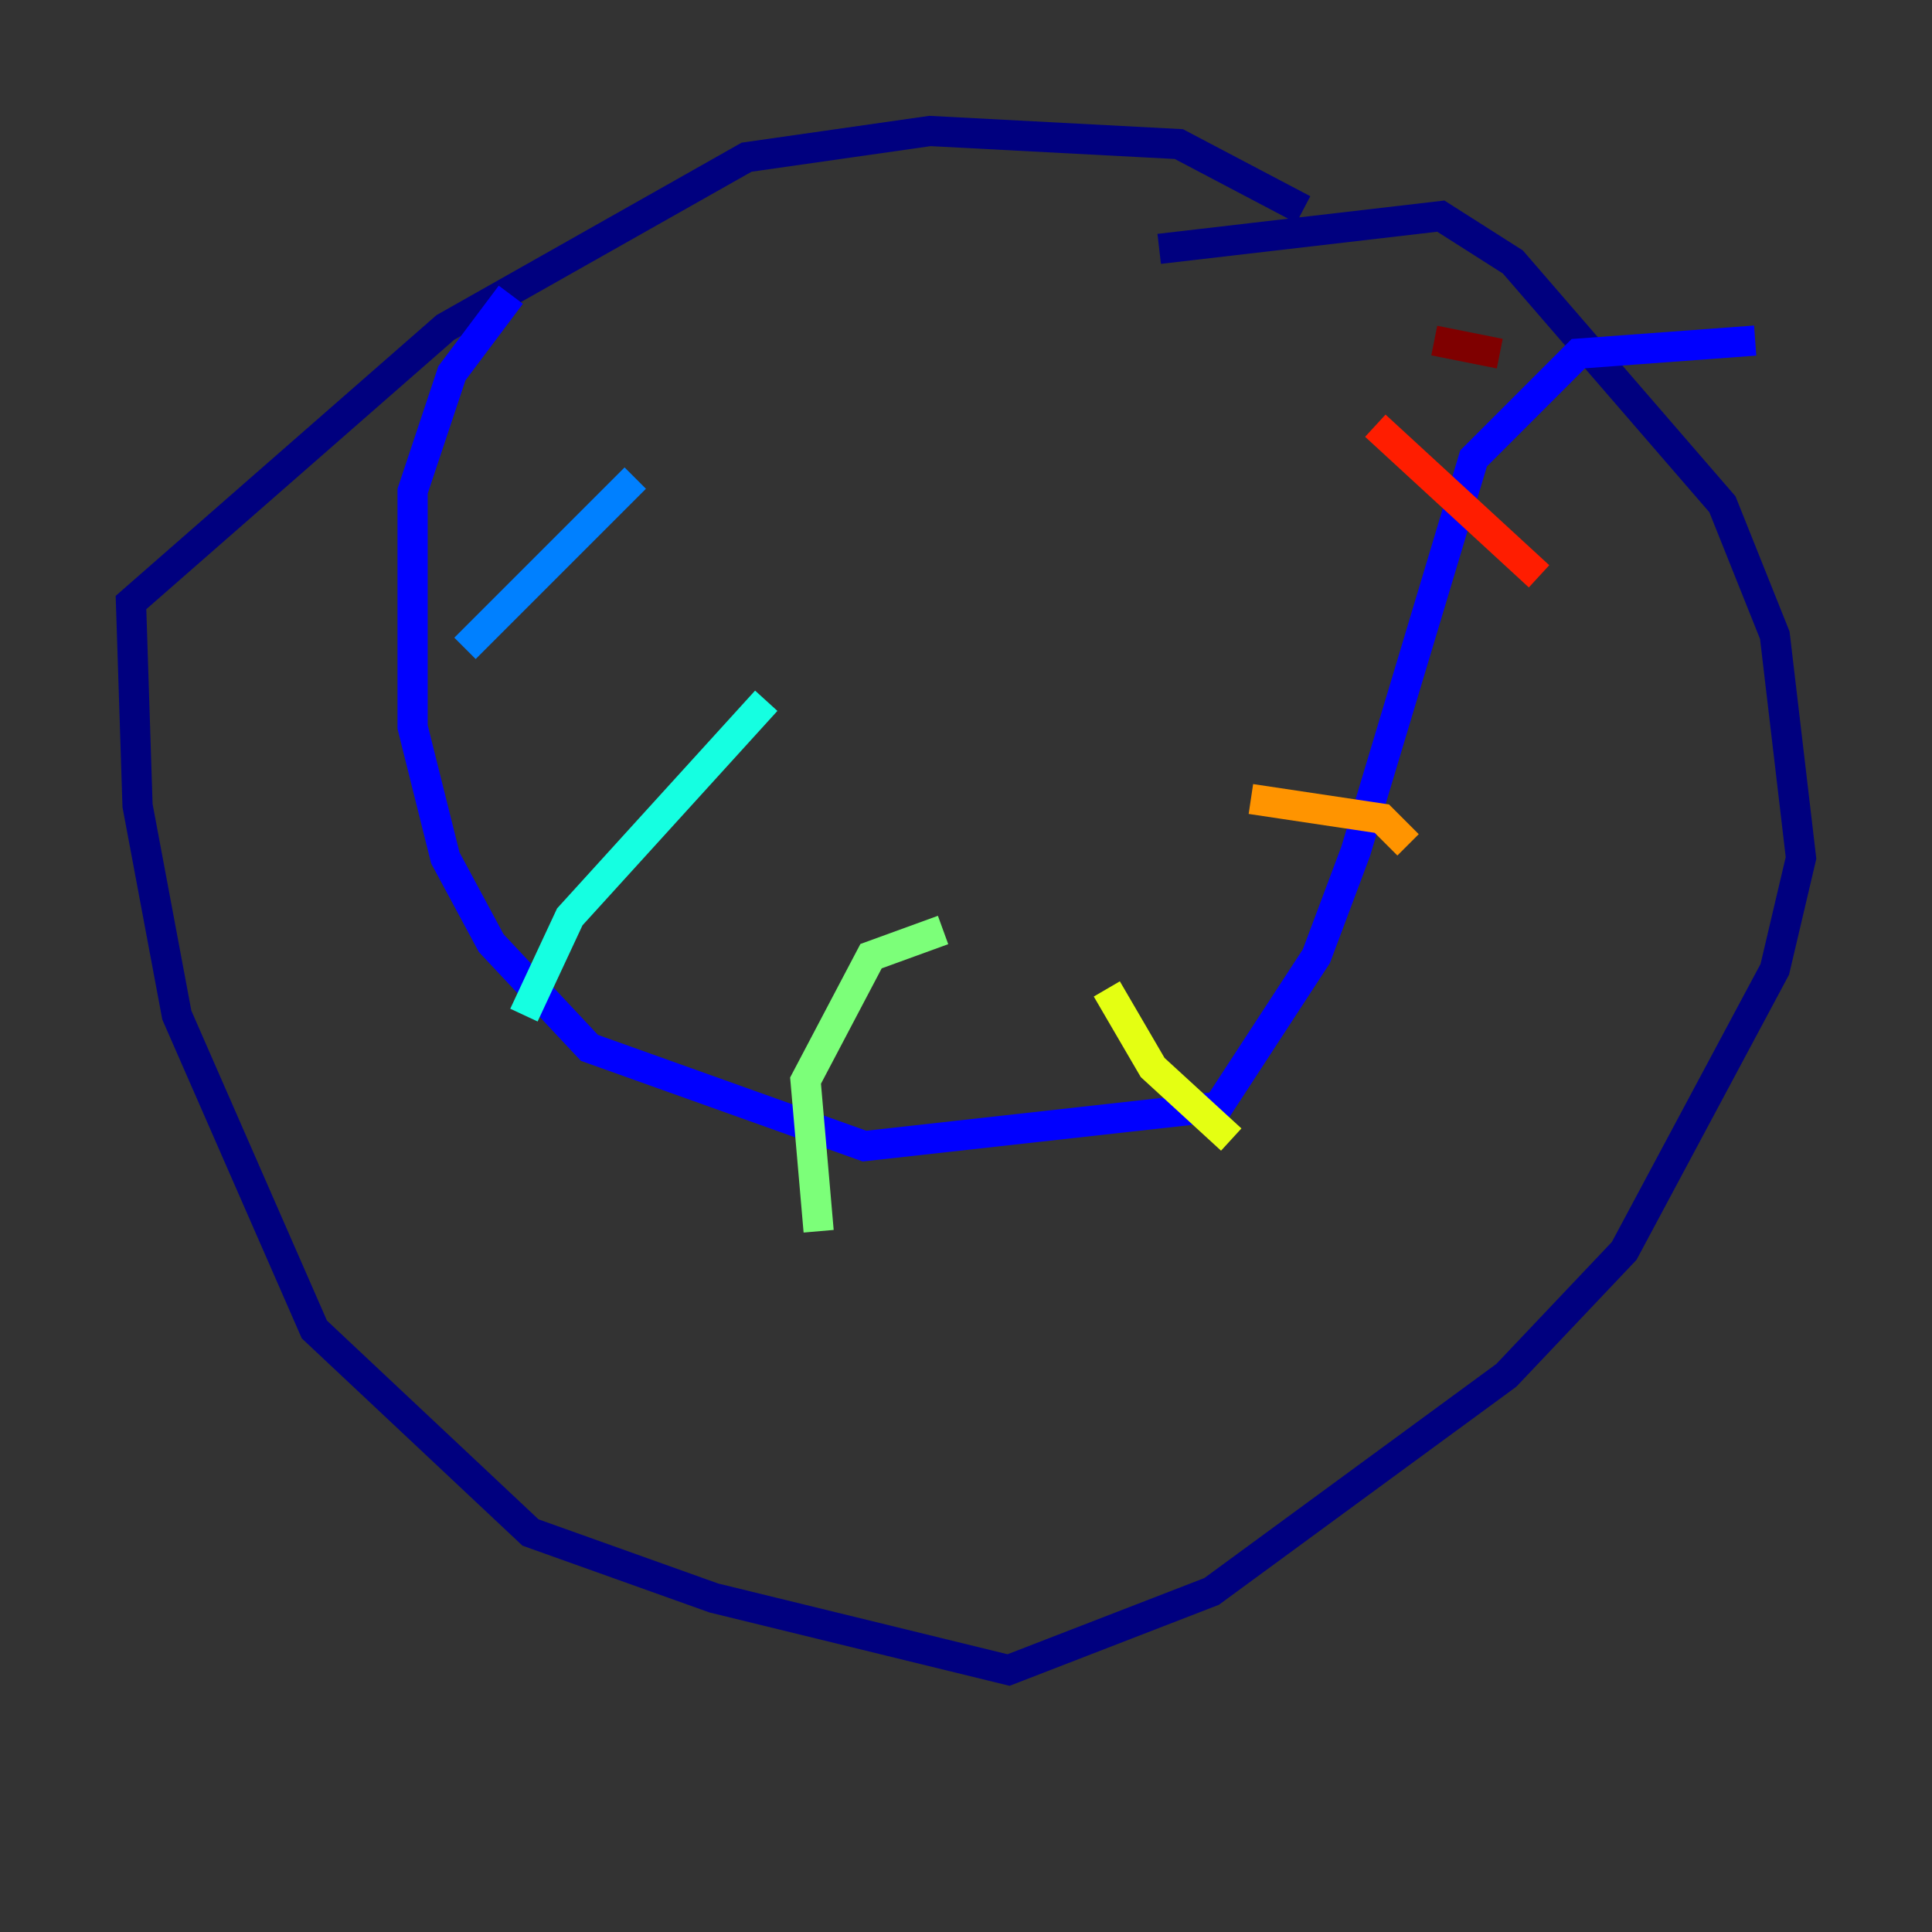 <?xml version="1.0" encoding="utf-8" ?>
<svg baseProfile="tiny" height="128" version="1.2" viewBox="0,0,128,128" width="128" xmlns="http://www.w3.org/2000/svg" xmlns:ev="http://www.w3.org/2001/xml-events" xmlns:xlink="http://www.w3.org/1999/xlink"><rect x="0" y="0" width="128" height="128" fill="#333333" stroke="none"/><defs /><polyline fill="none" points="86.346,13.885 78.102,9.546 61.614,8.678 49.464,10.414 29.505,21.695 8.678,39.919 9.112,53.37 11.715,67.254 20.827,88.081 35.146,101.532 47.295,105.871 66.82,110.644 80.271,105.437 99.797,91.119 107.607,82.875 117.586,64.217 119.322,56.841 117.586,42.088 114.115,33.41 100.231,17.356 95.458,14.319 76.8,16.488" stroke="#00007f" stroke-width="2" /><polyline fill="none" points="33.844,19.525 29.939,24.732 27.336,32.542 27.336,48.163 29.505,56.841 32.542,62.481 39.051,69.424 57.275,75.932 80.705,73.329 87.214,63.349 89.817,56.407 97.627,30.373 104.57,23.43 116.285,22.563" stroke="#0000ff" stroke-width="2" /><polyline fill="none" points="42.088,31.675 30.807,42.956" stroke="#0080ff" stroke-width="2" /><polyline fill="none" points="50.766,46.427 37.749,60.746 34.712,67.254" stroke="#15ffe1" stroke-width="2" /><polyline fill="none" points="62.481,61.614 57.709,63.349 53.37,71.593 54.237,81.573" stroke="#7cff79" stroke-width="2" /><polyline fill="none" points="73.329,65.519 76.366,70.725 81.573,75.498" stroke="#e4ff12" stroke-width="2" /><polyline fill="none" points="82.875,52.936 91.552,54.237 93.288,55.973" stroke="#ff9400" stroke-width="2" /><polyline fill="none" points="91.119,28.203 101.966,38.183" stroke="#ff1d00" stroke-width="2" /><polyline fill="none" points="95.024,22.563 99.363,23.43" stroke="#7f0000" stroke-width="2" /></svg>